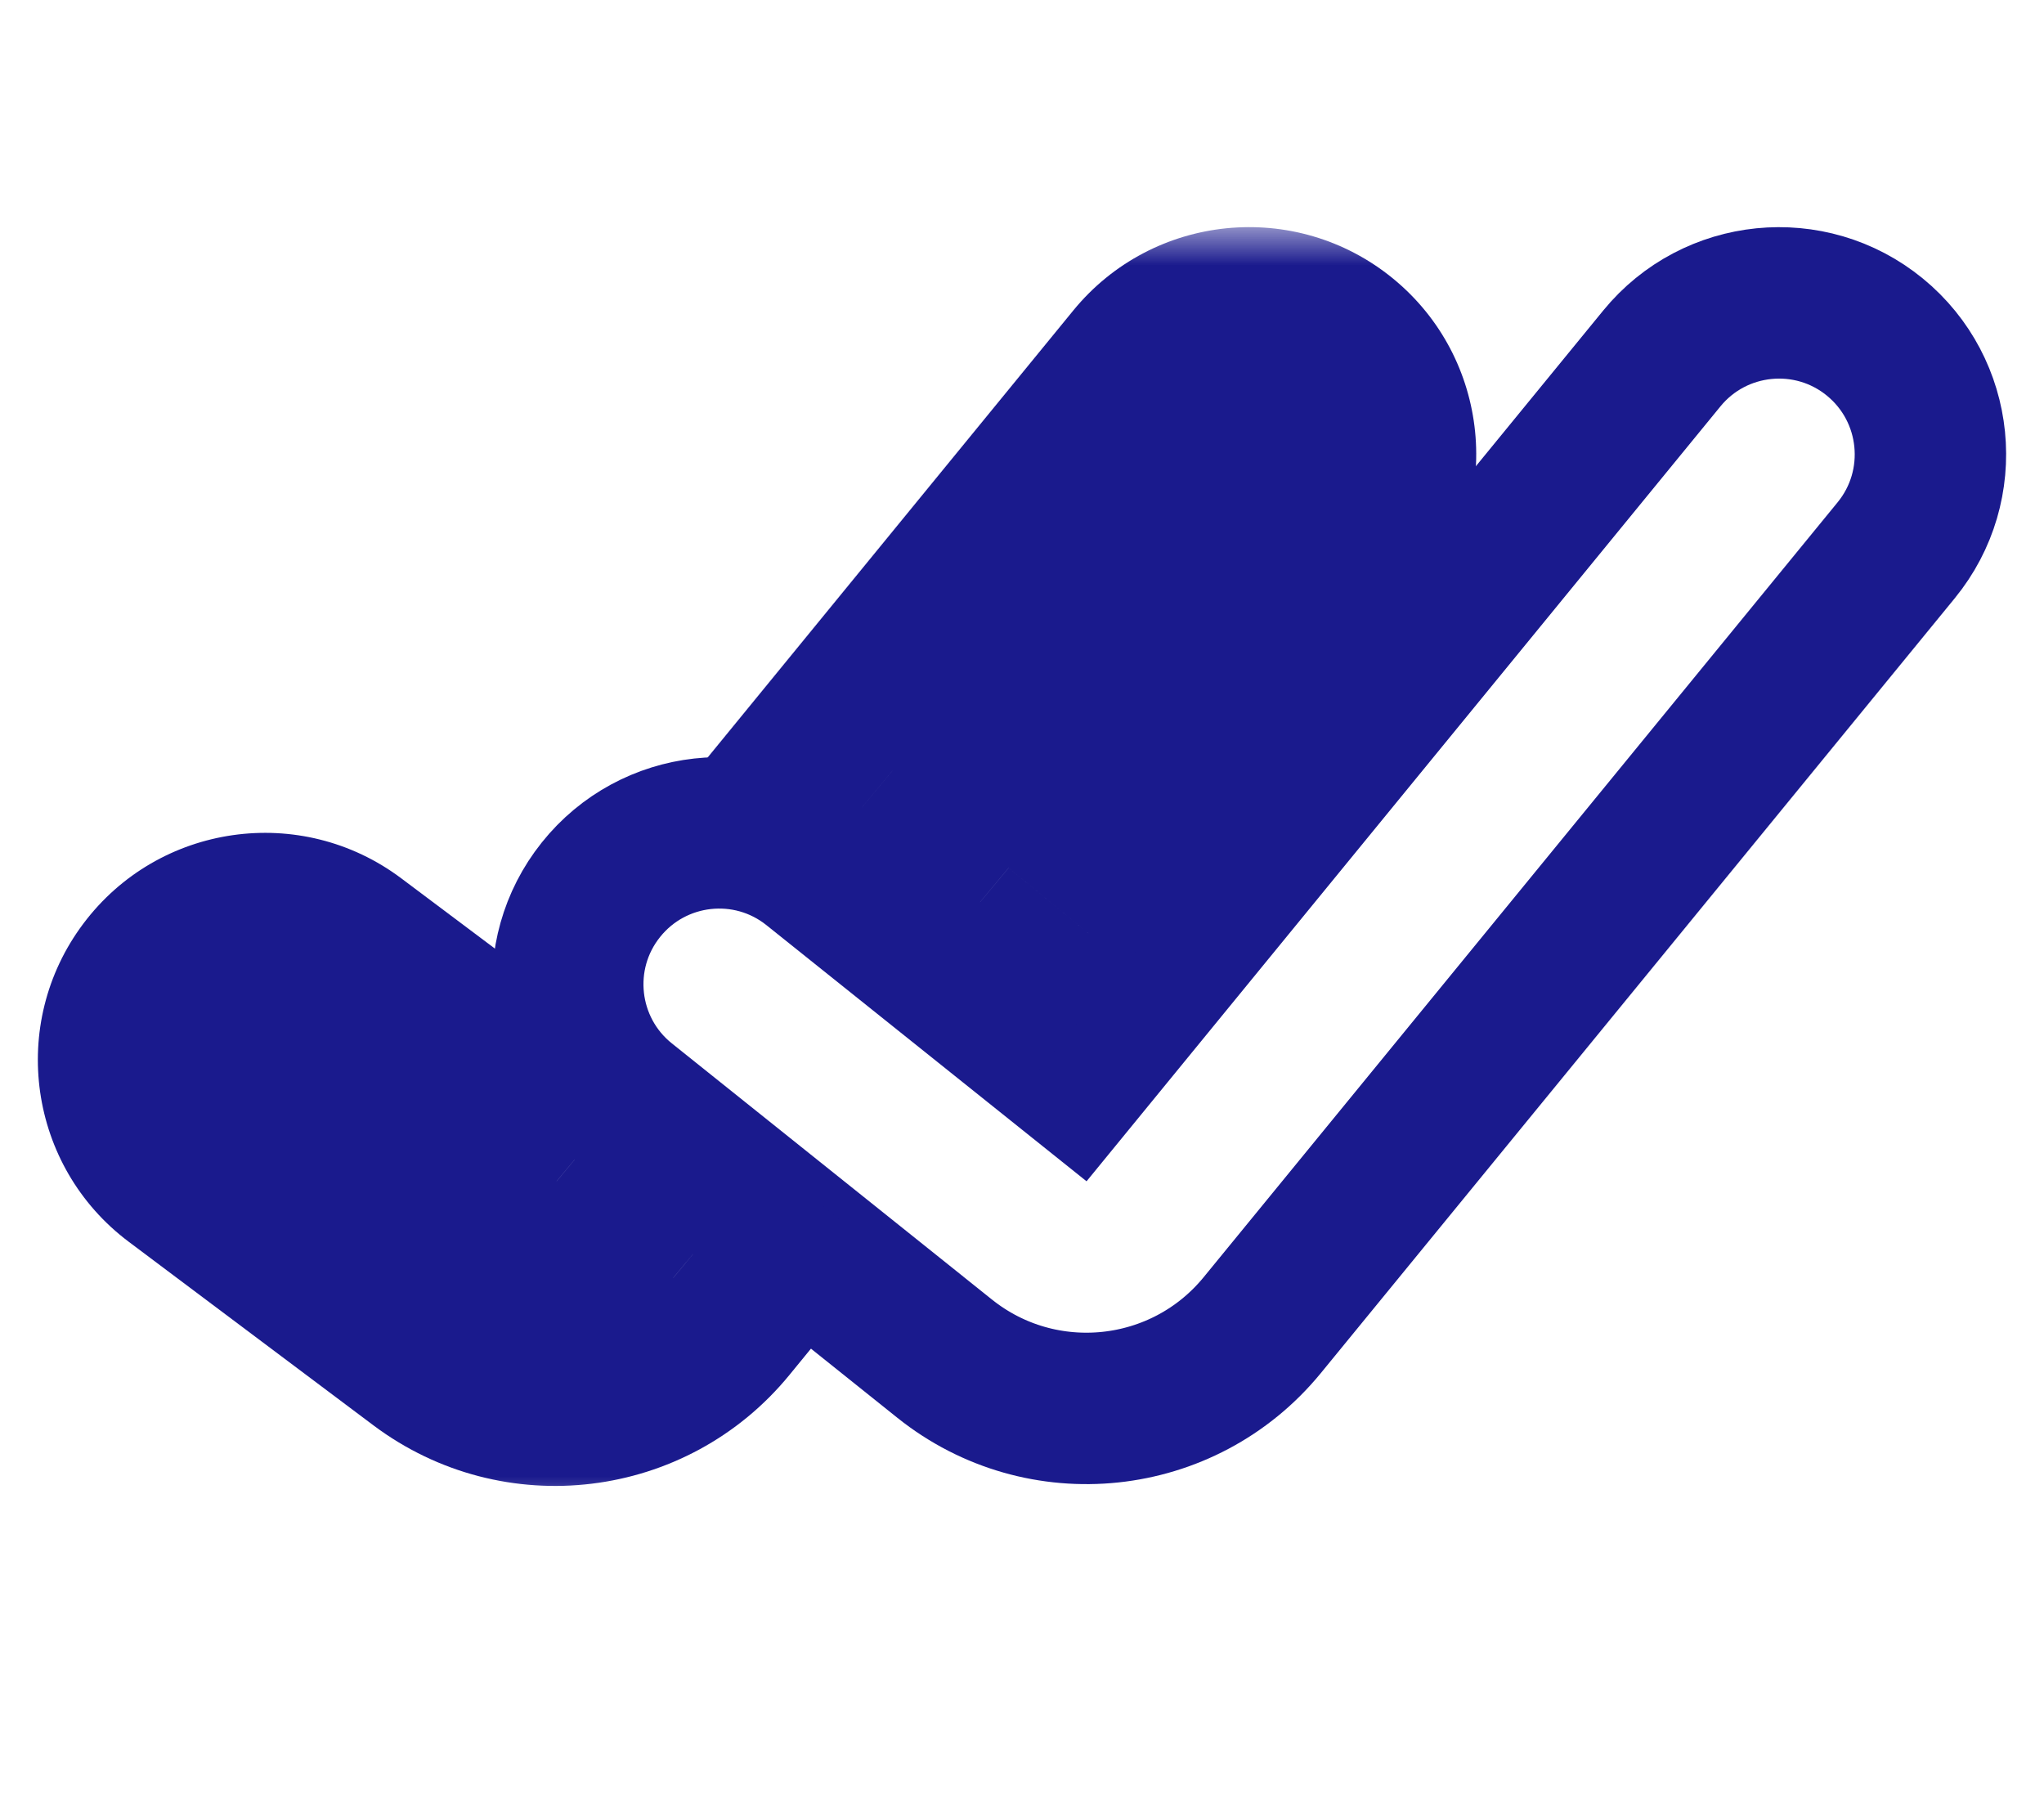 <svg width="27" height="24" viewBox="0 0 27 24" fill="none" xmlns="http://www.w3.org/2000/svg">
<path d="M25.048 7.267C25.747 6.412 25.621 5.152 24.766 4.452C23.912 3.753 22.651 3.879 21.952 4.734L14.205 14.203L10.749 11.438C9.887 10.748 8.628 10.888 7.938 11.751C7.248 12.613 7.388 13.872 8.251 14.562L12.478 17.944C13.762 18.971 15.633 18.773 16.674 17.501L25.048 7.267Z" stroke="#1A1A8D" stroke-width="2" stroke-linecap="round"/>
<mask id="path-2-outside-1_2_3428" maskUnits="userSpaceOnUse" x="-0.5" y="3" width="21" height="17" fill="black">
<rect fill="white" x="-0.5" y="3" width="21" height="17"/>
<path fill-rule="evenodd" clip-rule="evenodd" d="M13.323 11.463L17.274 6.633C17.624 6.206 17.561 5.576 17.133 5.226C16.706 4.876 16.076 4.939 15.726 5.367L11.786 10.182L13.323 11.463ZM8.89 16.881L7.353 15.6L7.333 15.625L4.1 13.2C3.658 12.869 3.031 12.958 2.7 13.4C2.369 13.842 2.458 14.469 2.9 14.8L6.133 17.225C6.991 17.868 8.202 17.721 8.881 16.891L8.89 16.881Z"/>
</mask>
<path d="M17.274 6.633L15.726 5.367V5.367L17.274 6.633ZM13.323 11.463L12.042 12.999L13.592 14.291L14.87 12.729L13.323 11.463ZM17.133 5.226L15.867 6.774H15.867L17.133 5.226ZM15.726 5.367L17.274 6.633L15.726 5.367ZM11.786 10.182L10.238 8.916L8.983 10.45L10.506 11.719L11.786 10.182ZM8.89 16.881L10.438 18.147L11.693 16.613L10.17 15.344L8.89 16.881ZM7.353 15.6L8.634 14.064L7.083 12.772L5.805 14.334L7.353 15.6ZM7.333 15.625L6.133 17.225L7.667 18.375L8.881 16.891L7.333 15.625ZM4.1 13.2L2.9 14.8L2.9 14.8L4.1 13.2ZM2.7 13.4L1.1 12.2L2.7 13.4ZM2.9 14.8L4.1 13.2L4.1 13.2L2.9 14.8ZM6.133 17.225L4.933 18.825L4.933 18.825L6.133 17.225ZM8.881 16.891L10.429 18.158L10.429 18.158L8.881 16.891ZM15.726 5.367L11.775 10.196L14.87 12.729L18.822 7.9L15.726 5.367ZM15.867 6.774C15.439 6.424 15.376 5.794 15.726 5.367L18.822 7.9C19.871 6.617 19.682 4.727 18.4 3.678L15.867 6.774ZM17.274 6.633C16.924 7.061 16.294 7.124 15.867 6.774L18.4 3.678C17.117 2.629 15.227 2.818 14.178 4.1L17.274 6.633ZM13.334 11.449L17.274 6.633L14.178 4.1L10.238 8.916L13.334 11.449ZM10.506 11.719L12.042 12.999L14.603 9.926L13.066 8.646L10.506 11.719ZM10.17 15.344L8.634 14.064L6.073 17.137L7.609 18.417L10.17 15.344ZM8.881 16.891L8.901 16.867L5.805 14.334L5.785 14.358L8.881 16.891ZM2.9 14.8L6.133 17.225L8.533 14.025L5.3 11.6L2.9 14.8ZM4.3 14.6C3.969 15.042 3.342 15.131 2.9 14.8L5.3 11.6C3.975 10.606 2.094 10.874 1.1 12.2L4.3 14.6ZM4.1 13.2C4.542 13.531 4.631 14.158 4.3 14.6L1.1 12.2C0.106 13.525 0.375 15.406 1.7 16.4L4.1 13.2ZM7.333 15.625L4.1 13.2L1.7 16.4L4.933 18.825L7.333 15.625ZM7.333 15.625H7.333L4.933 18.825C6.648 20.111 9.072 19.817 10.429 18.158L7.333 15.625ZM7.342 15.614L7.333 15.625L10.429 18.158L10.438 18.147L7.342 15.614Z" fill="#1A1A8D" mask="url(#path-2-outside-1_2_3428)"/>
</svg>
